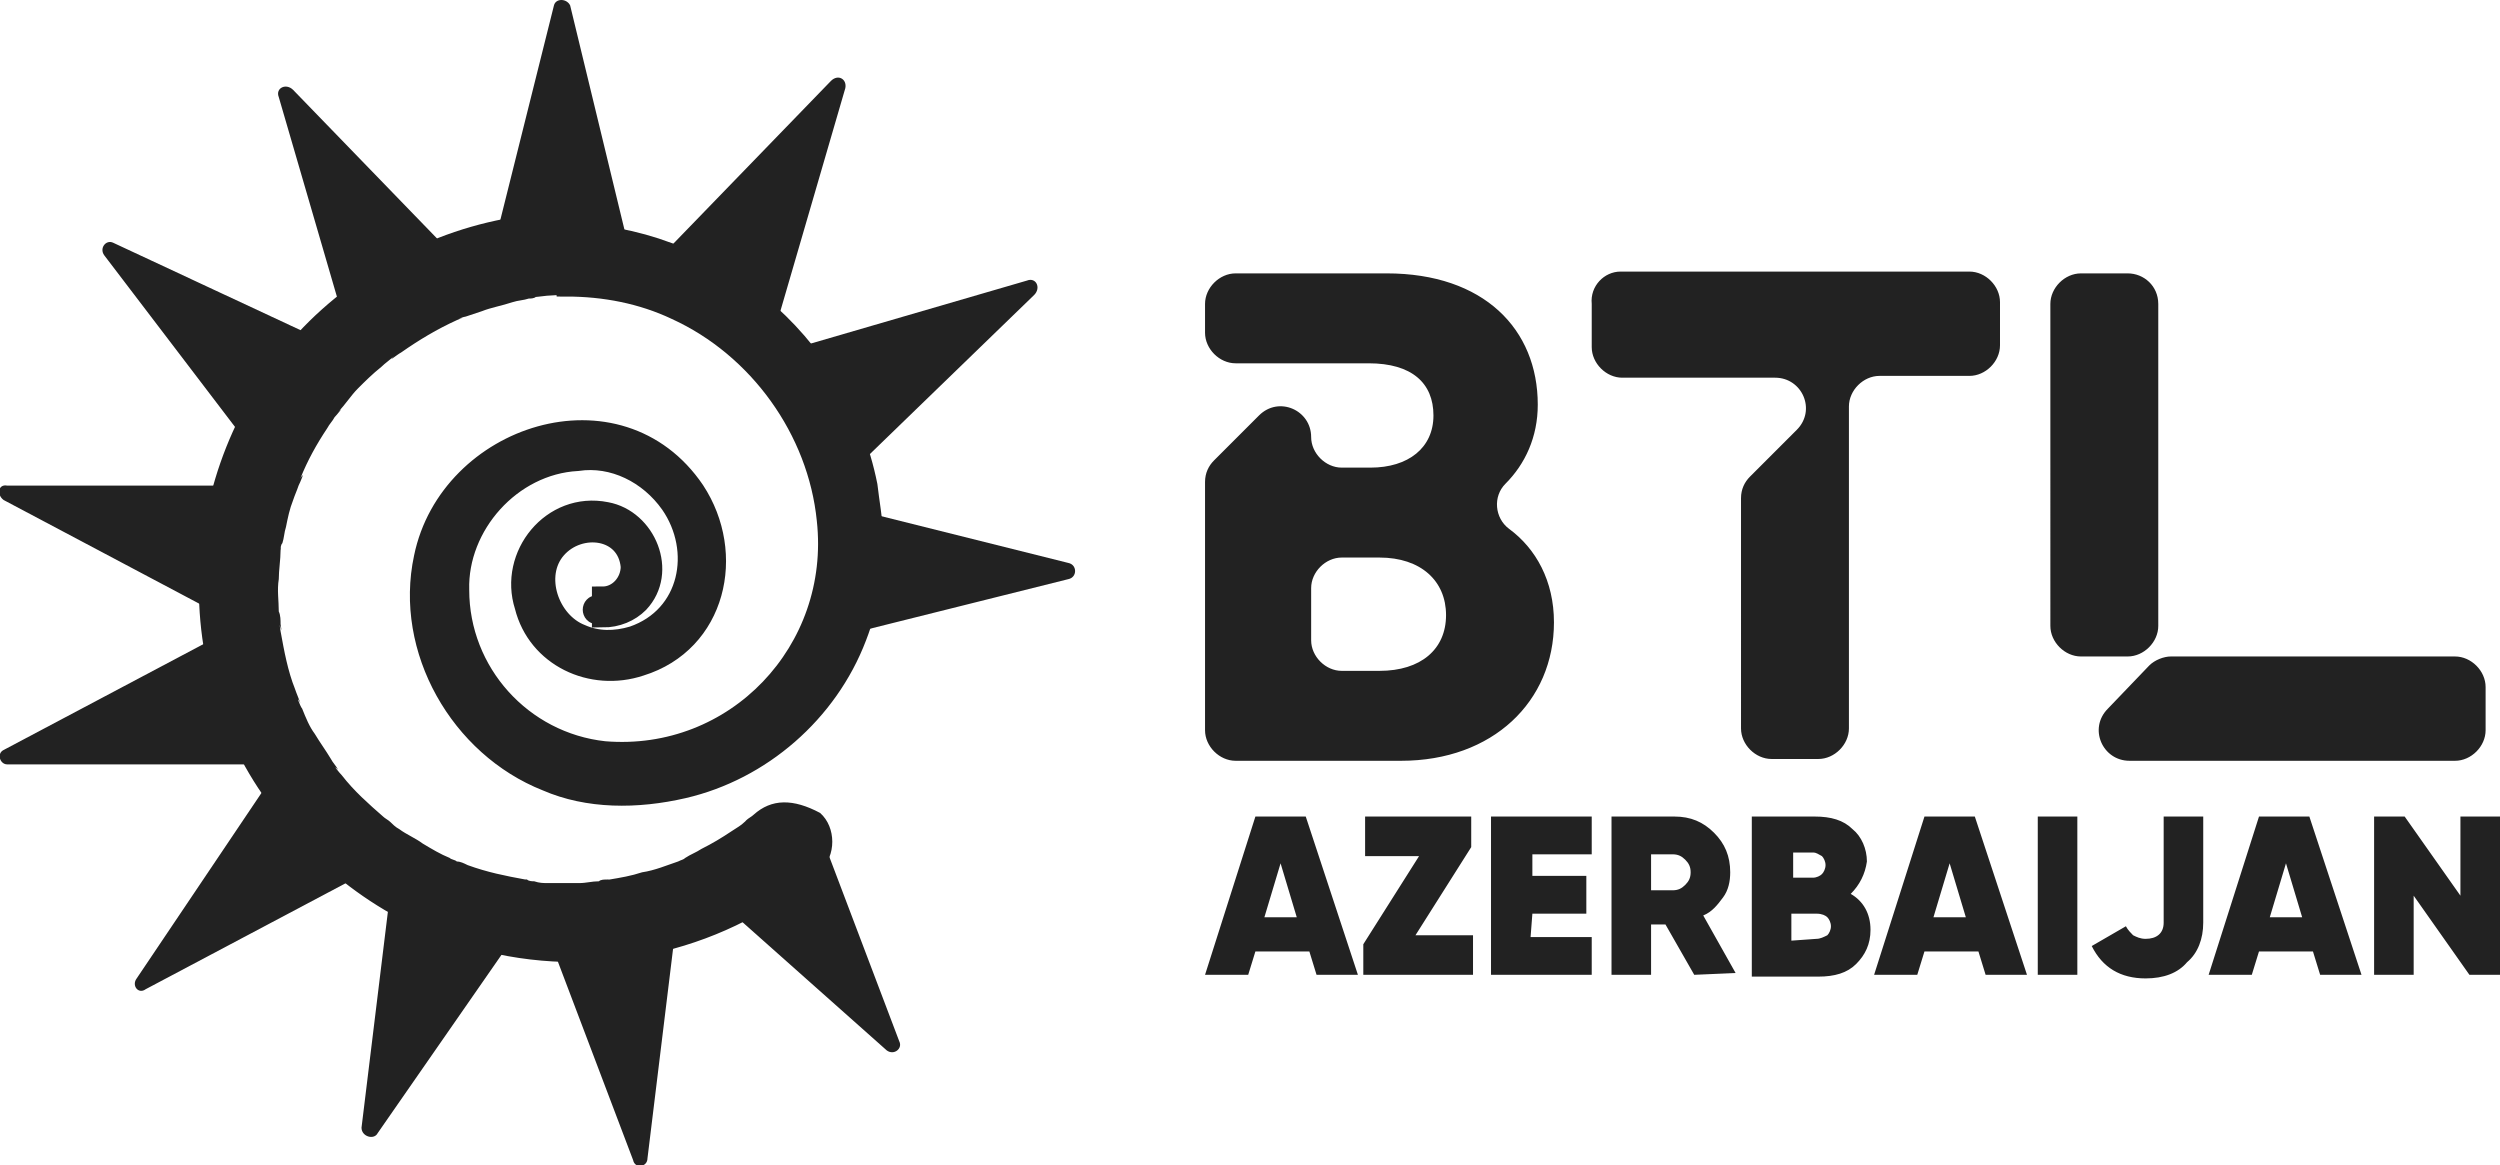 <svg xmlns="http://www.w3.org/2000/svg" xml:space="preserve" id="Layer_1" x="0" y="0" version="1.1" viewBox="0 0 139 64.8">
  <style>
    .st0{fill:#222}
  </style>
  <path d="M86.4 34.6c0 4.4-3.4 7.7-8.5 7.7h-9.2c-.9 0-1.7-.8-1.7-1.7V26.8c0-.5.2-.9.5-1.2l2.5-2.5c1.1-1.1 2.9-.3 2.9 1.2 0 .9.8 1.7 1.7 1.7h1.6c2.1 0 3.5-1.1 3.5-2.9s-1.2-2.9-3.6-2.9h-7.4c-.9 0-1.7-.8-1.7-1.7v-1.6c0-.9.8-1.7 1.7-1.7h8.4c5.4 0 8.4 3.1 8.4 7.3 0 1.8-.7 3.3-1.8 4.4-.7.7-.6 1.9.2 2.5 1.5 1.1 2.5 2.9 2.5 5.2zm-6-.4c0-1.9-1.4-3.2-3.7-3.2h-2.1c-.9 0-1.7.8-1.7 1.7v2.9c0 .9.8 1.7 1.7 1.7h2.1c2.3 0 3.7-1.2 3.7-3.1zm9.7-19.1h19.4c.9 0 1.7.8 1.7 1.7v2.4c0 .9-.8 1.7-1.7 1.7h-5c-.9 0-1.7.8-1.7 1.7v17.9c0 .9-.8 1.7-1.7 1.7h-2.6c-.9 0-1.7-.8-1.7-1.7V27.7c0-.5.2-.9.5-1.2l2.6-2.6c1.1-1.1.3-2.9-1.2-2.9h-8.5c-.9 0-1.7-.8-1.7-1.7v-2.4c-.1-1 .7-1.8 1.6-1.8zm29.9 1.8v17.9c0 .9-.8 1.7-1.7 1.7h-2.6c-.9 0-1.7-.8-1.7-1.7V16.9c0-.9.8-1.7 1.7-1.7h2.6c.9 0 1.7.7 1.7 1.7zm.7 19.6h15.8c.9 0 1.7.8 1.7 1.7v2.4c0 .9-.8 1.7-1.7 1.7h-18.1c-1.5 0-2.3-1.8-1.2-2.9l2.3-2.4c.3-.3.8-.5 1.2-.5zM73.2 54.2l-.4-1.3h-3l-.4 1.3H67l2.8-8.8h2.8l2.9 8.8h-2.3zM70.3 51h1.8l-.9-3-.9 3zm8.4 1h3.2v2.2h-6.1v-1.7l3.1-4.9h-3v-2.2h5.9v1.7L78.7 52zm6.4.1h3.4v2.1h-5.6v-8.8h5.6v2.1h-3.3v1.2h3v2.1h-3l-.1 1.3zm9.1 2.1-1.6-2.8h-.8v2.8h-2.2v-8.8h3.5c.9 0 1.6.3 2.2.9.6.6.9 1.3.9 2.2 0 .5-.1 1-.4 1.4s-.6.8-1.1 1l1.8 3.2-2.3.1zm-2.4-6.7v2H93c.3 0 .5-.1.7-.3s.3-.4.3-.7-.1-.5-.3-.7c-.2-.2-.4-.3-.7-.3h-1.2zm11.1 2.2c.7.4 1.1 1.1 1.1 2 0 .8-.3 1.4-.8 1.9s-1.2.7-2.1.7h-3.7v-8.9h3.5c.9 0 1.6.2 2.1.7.5.4.8 1.1.8 1.8-.1.7-.4 1.3-.9 1.8zm-2.1-2.3h-1.1v1.4h1.1c.2 0 .4-.1.5-.2.1-.1.2-.3.2-.5s-.1-.4-.2-.5c-.2-.1-.3-.2-.5-.2zm.2 4.8c.2 0 .4-.1.6-.2.1-.1.2-.3.2-.5s-.1-.4-.2-.5-.3-.2-.6-.2h-1.4v1.5l1.4-.1zm9.4 2-.4-1.3h-3l-.4 1.3h-2.4l2.8-8.8h2.8l2.9 8.8h-2.3zm-2.9-3.2h1.8l-.9-3-.9 3zm5.8-5.6h2.2v8.8h-2.2v-8.8zm6 9c-1.4 0-2.4-.6-3-1.8l1.9-1.1c.1.2.3.4.4.5.2.1.4.2.7.2.6 0 1-.3 1-.9v-5.9h2.2v5.9c0 .9-.3 1.7-.9 2.2-.5.6-1.3.9-2.3.9zm9.7-.2-.4-1.3h-3l-.4 1.3h-2.4l2.8-8.8h2.8l2.9 8.8H129zm-2.8-3.2h1.8l-.9-3-.9 3zm10.6-5.6h2.2v8.8h-1.7l-3.1-4.4v4.4H132v-8.8h1.7l3.1 4.4v-4.4zm-94.9-.1c-.1.1-.3.2-.4.3-.3.3.4-.3-.1.1-.2.2-.4.3-.7.5-.6.4-1.1.7-1.7 1-.3.2-.6.3-.9.5-.1.1-.2.1-.4.2.4-.2 0 0 0 0-.6.2-1.3.5-2 .6-.6.2-1.2.3-1.8.4-.7.1.3 0-.1 0-.2 0-.4 0-.5.1-.4 0-.7.1-1.1.1h-1.7c-.3 0-.5 0-.8-.1-.1 0-.3 0-.4-.1h-.1c-1.1-.2-2.1-.4-3.2-.8-.2-.1-.4-.2-.6-.2-.5-.2.3.2 0 0-.1-.1-.3-.1-.4-.2-.5-.2-1-.5-1.5-.8-.4-.3-.9-.5-1.3-.8-.2-.1-.4-.3-.5-.4-.4-.3.2.2 0 0-.1-.1-.3-.2-.4-.3-.8-.7-1.6-1.4-2.3-2.3-.1-.1-.6-.7-.2-.3-.1-.2-.3-.4-.4-.6-.3-.5-.6-.9-.9-1.4-.3-.4-.5-.9-.7-1.4-.1-.1-.4-.9-.1-.3-.1-.3-.2-.5-.3-.8-.4-1-.6-2.1-.8-3.2 0 0-.1-.6 0-.2.1.4 0-.2 0-.2 0-.2 0-.5-.1-.7 0-.6-.1-1.2 0-1.8 0-.5.1-1.1.1-1.6.1-.6-.1.4 0 0 0-.1 0-.3.1-.4.1-.3.1-.6.2-.9.1-.5.2-1 .4-1.5.1-.3.2-.5.3-.8.1-.2.4-.9.1-.4.4-1 .9-1.9 1.5-2.8.1-.2.3-.4.4-.6.1-.1.6-.7.2-.3.4-.4.7-.9 1.1-1.3s.8-.8 1.3-1.2c.2-.2.5-.4.7-.6-.4.4.2-.1.4-.2 1-.7 2-1.3 3.1-1.8 0 0 .5-.2.2-.1s.2-.1.3-.1l.9-.3c.5-.2 1.1-.3 1.7-.5.3-.1.6-.1.9-.2.1 0 .3 0 .4-.1-.6.1 0 0 .1 0 .7-.1 1.3-.1 2-.1 1.2 0 2.3-1 2.3-2.3-.1-1.2-1-2.3-2.3-2.3-5.2 0-10.2 2-14 5.4s-6.1 8.1-6.7 13.1.7 10.2 3.7 14.3c2.9 4.1 7.2 7.1 12.1 8.3 6.6 1.6 13.5-.1 18.6-4.5.9-.8.9-2.4 0-3.2-1.5-.8-2.7-.8-3.7.1z" class="st0"/>
  <path fill="#222" stroke="#222" stroke-miterlimit="10" stroke-width="1.177" d="M31.3 13c8.1 0 15.3 6 16.9 14 .1.9.3 1.9.3 2.8.1 1.9-.2 3.8-.9 5.6-1.6 4.2-5.3 7.4-9.6 8.4-2.6.6-5.3.6-7.6-.4-4.8-1.9-7.9-7.3-6.8-12.4 1.4-6.8 10.8-9.9 15-3.7 2.3 3.5 1.2 8.4-3 9.7-2.7.9-5.7-.5-6.4-3.3-.9-2.8 1.5-5.8 4.5-5.2 2.2.4 3.4 3.3 1.8 5-.5.5-1.2.8-2 .8v-1.1c.9 0 1.6-.8 1.6-1.7-.2-2.2-2.9-2.5-4.2-1s-.4 4.1 1.4 4.8c.9.4 1.9.4 2.9.1 3.2-1.1 3.9-4.8 2.1-7.4-1.2-1.7-3.2-2.7-5.2-2.4-3.7.2-6.7 3.6-6.6 7.2 0 4.6 3.5 8.5 8.1 9 7.3.6 13.2-5.6 12.4-12.9-.5-5-3.8-9.6-8.4-11.7-1.9-.9-4-1.3-6.1-1.3l-.2-2.9z"/>
  <path d="M33.2 34.7c.5 0 .8-.4.8-.8 0-.5-.4-.8-.8-.8-.5 0-.8.4-.8.8s.3.8.8.8zM30.8.3l-3.2 12.8h7.2L31.7.3c-.2-.4-.8-.4-.9 0zM15.5 5.4l3.7 12.7 6.3-3.6L16.3 5c-.4-.4-1-.1-.8.4zm-9.7 8.8 8 10.5 4.5-5.6-12-5.6c-.4-.2-.8.3-.5.7zM.2 27.8 11.9 34l1.7-7H.4c-.5-.1-.6.5-.2.8zm.2 14.7h13.2l-1.7-7L.2 41.7c-.4.2-.2.8.2.8zM8.1 55l11.7-6.2-4.8-5.4-7.4 11c-.3.4.1.9.5.6zM21 63l7.5-10.8-6.8-2.6-1.6 13.1c0 .5.7.7.9.3zm15 1.4 1.6-13.1-7.1.8 4.7 12.4c.1.5.8.4.8-.1zm14-6.5-4.7-12.4-5.9 4.1 9.9 8.8c.4.3.9-.1.7-.5zM46.2 4.5 37 14l6.3 3.6L47 4.9c.1-.5-.4-.8-.8-.4zm10.9 11.1-12.7 3.7 3.6 6.3 9.5-9.2c.4-.4.1-1-.4-.8zm2.3 15.7-12.8-3.2v7.3l12.8-3.2c.5-.1.5-.8 0-.9z" class="st0"/>
</svg>

